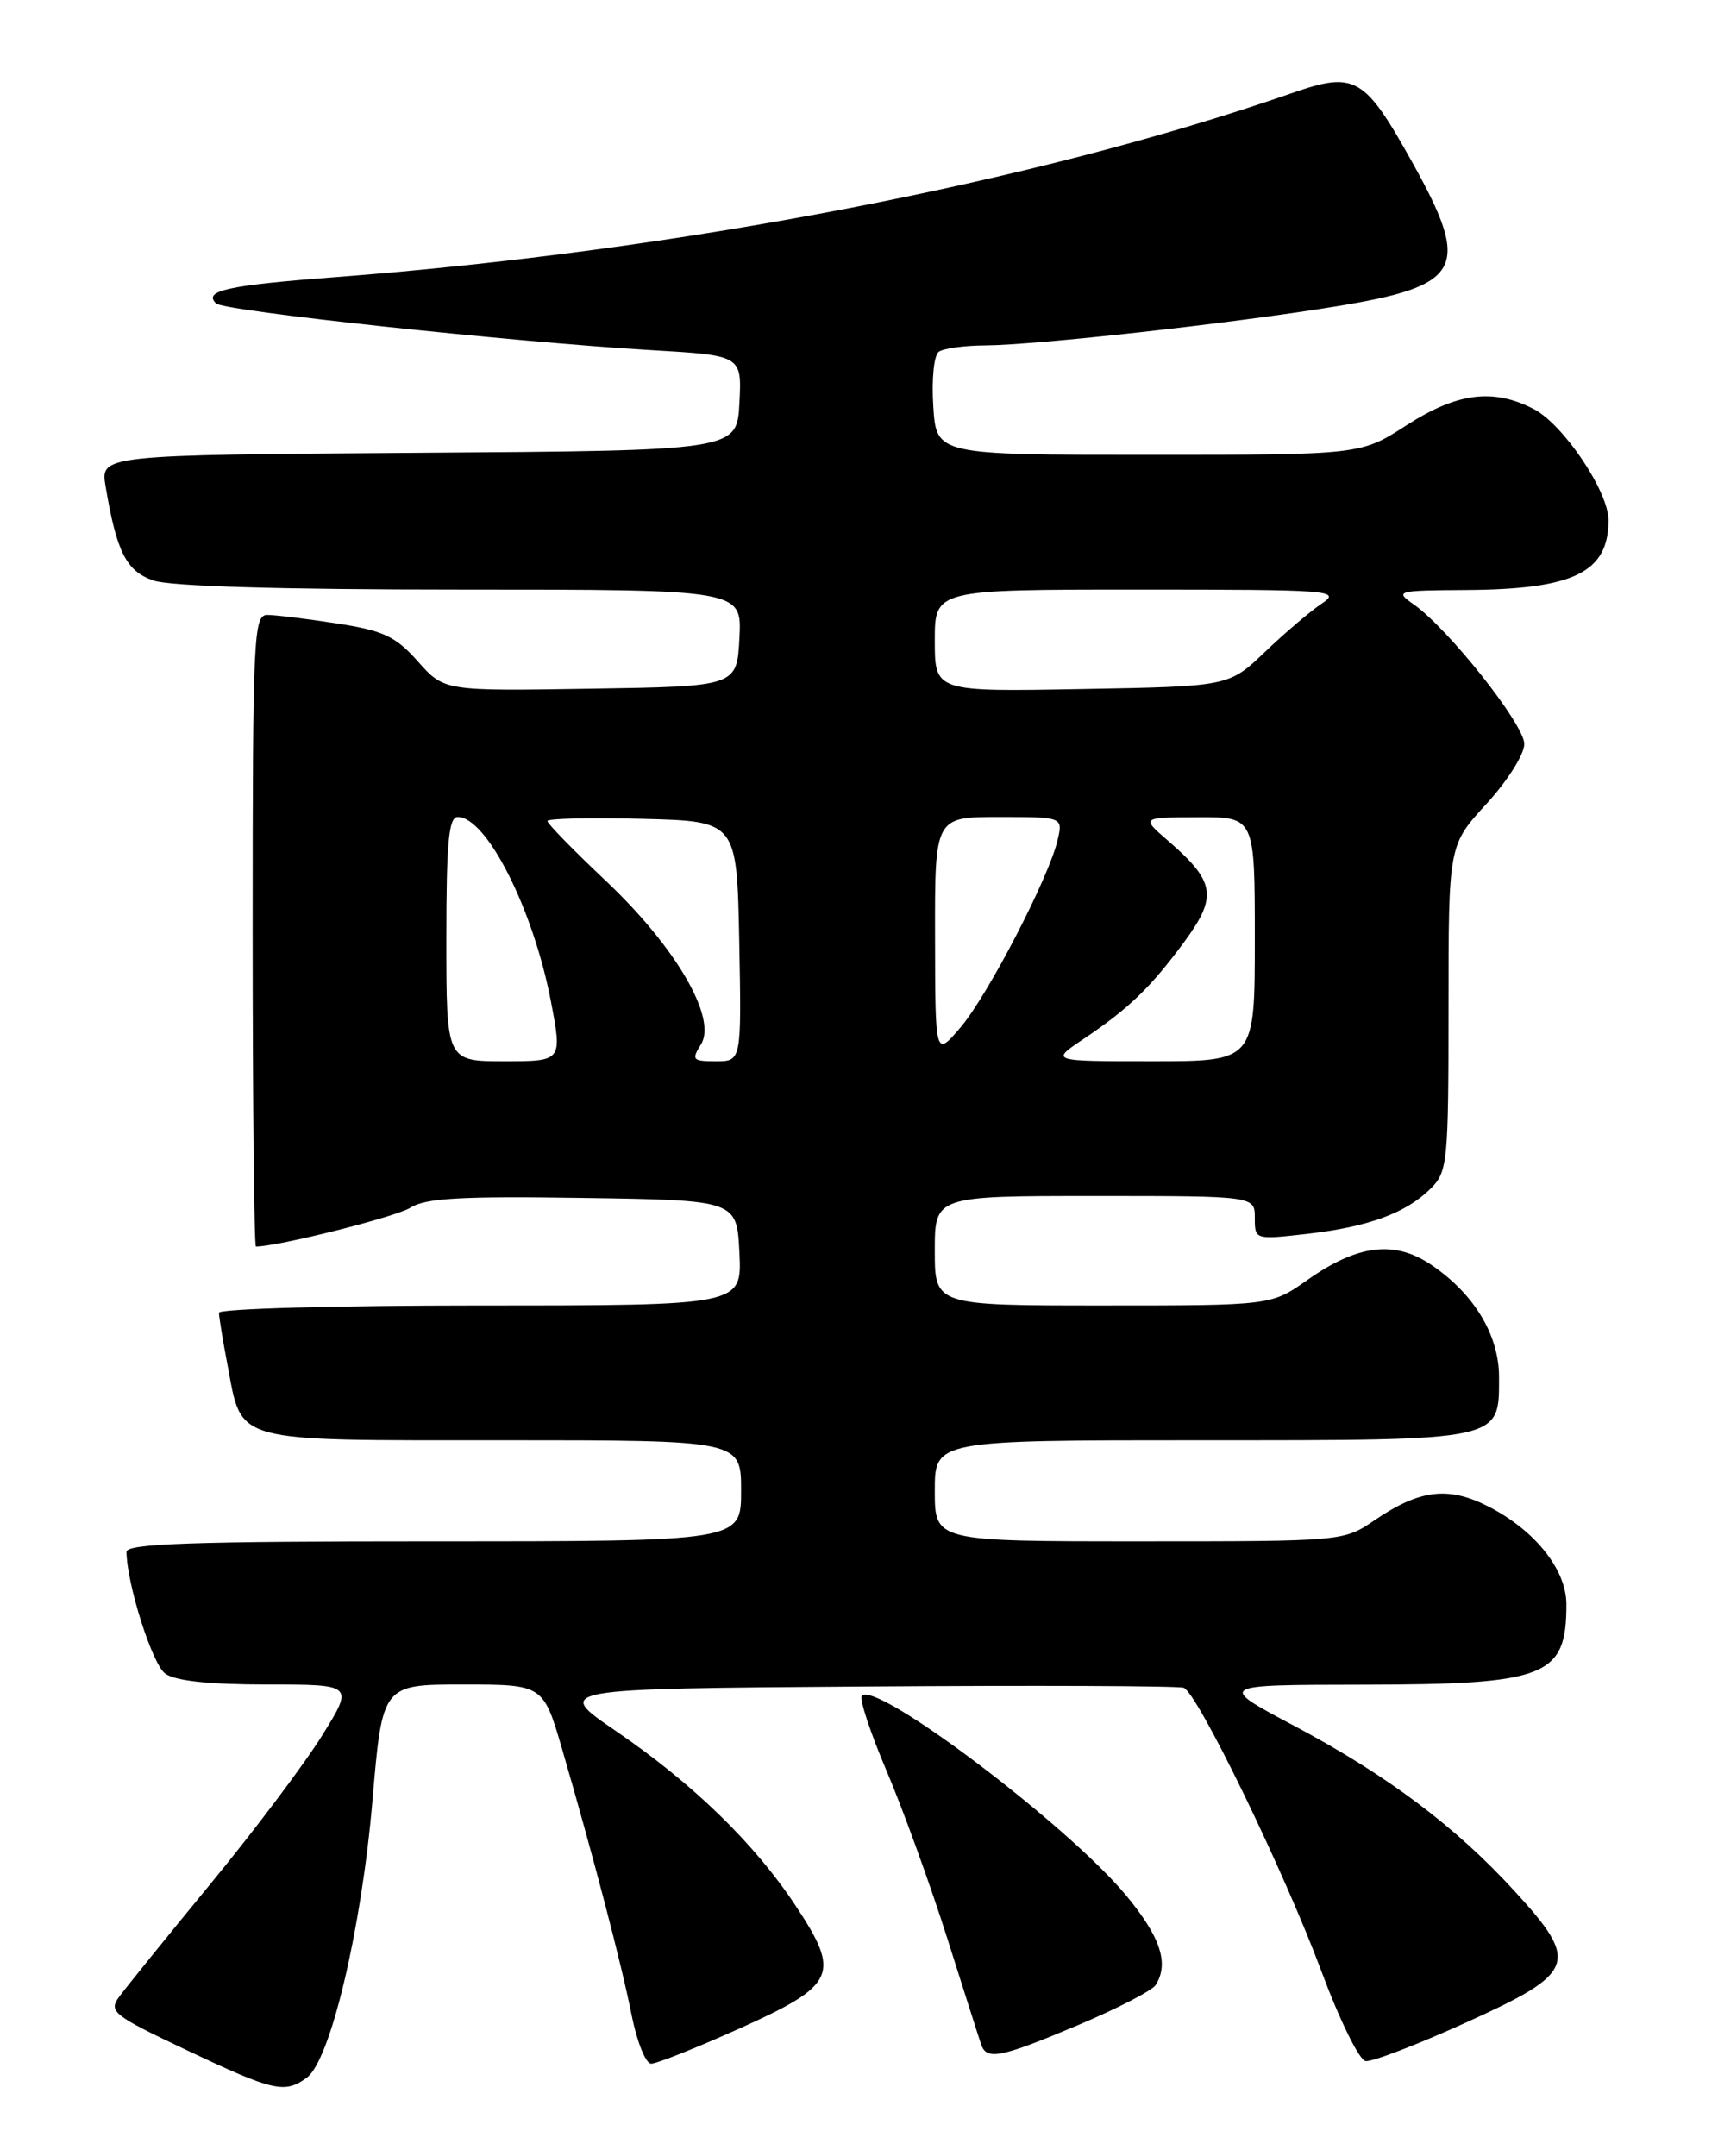 <?xml version="1.0" encoding="UTF-8" standalone="no"?>
<!DOCTYPE svg PUBLIC "-//W3C//DTD SVG 1.1//EN" "http://www.w3.org/Graphics/SVG/1.1/DTD/svg11.dtd" >
<svg xmlns="http://www.w3.org/2000/svg" xmlns:xlink="http://www.w3.org/1999/xlink" version="1.1" viewBox="0 0 204 256">
 <g >
 <path fill="currentColor"
d=" M 36.42 246.69 C 39.24 244.62 42.92 229.07 44.23 213.75 C 45.40 200.00 45.40 200.00 54.96 200.00 C 64.51 200.00 64.51 200.00 66.77 207.75 C 70.56 220.79 73.80 233.21 75.00 239.25 C 75.63 242.41 76.67 245.01 77.32 245.02 C 77.97 245.02 82.67 243.15 87.77 240.86 C 99.31 235.67 99.88 234.41 94.44 226.21 C 89.55 218.83 82.26 211.75 73.10 205.50 C 65.78 200.50 65.78 200.50 102.64 200.24 C 122.91 200.09 139.97 200.16 140.56 200.39 C 142.21 201.02 152.51 222.24 156.89 234.00 C 159.04 239.78 161.40 244.60 162.15 244.71 C 162.89 244.83 168.22 242.79 174.00 240.17 C 187.17 234.21 187.62 233.03 179.89 224.58 C 172.86 216.88 164.73 210.78 153.70 204.92 C 144.50 200.04 144.50 200.04 161.80 200.02 C 183.68 199.99 186.00 199.08 186.00 190.49 C 186.00 186.36 182.28 181.70 176.73 178.86 C 171.97 176.44 168.60 176.84 163.24 180.48 C 159.54 183.00 159.54 183.00 135.27 183.00 C 111.00 183.00 111.00 183.00 111.00 177.00 C 111.00 171.00 111.00 171.00 142.67 171.00 C 178.63 171.00 178.00 171.13 178.00 163.49 C 178.00 158.52 175.05 153.63 169.98 150.19 C 165.59 147.22 161.23 147.75 155.23 151.98 C 150.94 155.00 150.94 155.00 130.97 155.00 C 111.00 155.00 111.00 155.00 111.00 148.50 C 111.00 142.00 111.00 142.00 130.00 142.00 C 149.00 142.00 149.00 142.00 149.00 144.60 C 149.00 147.19 149.01 147.20 155.25 146.49 C 162.51 145.66 166.98 144.02 169.91 141.09 C 171.89 139.11 172.00 137.94 172.00 119.67 C 172.00 100.35 172.00 100.35 176.50 95.45 C 179.00 92.72 181.00 89.56 181.00 88.33 C 181.00 86.02 171.93 74.58 167.84 71.74 C 165.60 70.17 165.85 70.10 174.10 70.05 C 186.89 69.97 191.00 67.96 191.00 61.76 C 191.00 58.35 185.63 50.38 182.11 48.56 C 177.29 46.07 173.03 46.62 167.00 50.50 C 161.57 54.00 161.57 54.00 136.38 54.00 C 111.19 54.00 111.19 54.00 110.82 48.25 C 110.61 45.02 110.90 42.18 111.47 41.77 C 112.04 41.36 114.53 41.02 117.00 41.01 C 123.05 40.97 146.15 38.41 158.50 36.40 C 173.64 33.95 174.74 31.92 167.75 19.37 C 162.01 9.06 160.93 8.44 153.42 11.05 C 122.96 21.64 80.50 29.81 39.75 32.91 C 26.99 33.88 24.09 34.52 25.66 36.03 C 26.61 36.93 60.80 40.60 77.30 41.57 C 88.09 42.20 88.09 42.20 87.80 47.85 C 87.50 53.50 87.50 53.50 49.71 53.76 C 11.91 54.02 11.91 54.02 12.54 57.76 C 13.85 65.55 14.99 67.80 18.20 68.92 C 20.18 69.61 33.36 70.00 54.70 70.00 C 88.10 70.00 88.10 70.00 87.80 75.75 C 87.50 81.50 87.50 81.50 70.13 81.77 C 52.75 82.05 52.75 82.05 49.63 78.54 C 46.96 75.54 45.55 74.88 40.00 74.02 C 36.42 73.47 32.71 73.01 31.75 73.01 C 30.11 73.00 30.00 75.45 30.00 110.50 C 30.00 131.12 30.18 148.00 30.39 148.00 C 32.99 148.00 47.05 144.47 48.75 143.38 C 50.53 142.25 54.78 142.01 69.25 142.23 C 87.50 142.50 87.50 142.50 87.80 148.75 C 88.10 155.00 88.10 155.00 57.05 155.00 C 39.97 155.00 26.00 155.39 26.00 155.86 C 26.00 156.34 26.45 159.12 27.01 162.04 C 28.79 171.42 27.26 171.00 59.65 171.00 C 88.00 171.00 88.00 171.00 88.00 177.00 C 88.00 183.00 88.00 183.00 51.50 183.00 C 22.96 183.00 15.00 183.27 15.02 184.25 C 15.06 188.08 18.08 197.59 19.61 198.70 C 20.79 199.57 24.82 200.00 31.69 200.00 C 42.01 200.00 42.01 200.00 38.25 206.05 C 36.19 209.38 30.23 217.31 25.00 223.66 C 19.77 230.02 14.89 236.06 14.14 237.09 C 12.87 238.84 13.44 239.28 22.14 243.40 C 32.48 248.30 33.80 248.60 36.42 246.69 Z  M 128.01 240.44 C 132.66 238.48 136.80 236.34 137.22 235.69 C 138.85 233.12 137.81 229.98 133.70 225.02 C 126.78 216.69 104.11 199.56 102.34 201.33 C 102.01 201.66 103.32 205.66 105.26 210.22 C 107.20 214.77 110.43 223.68 112.44 230.00 C 114.44 236.32 116.27 242.06 116.51 242.75 C 117.16 244.65 118.82 244.31 128.01 240.44 Z  M 53.00 111.50 C 53.00 100.02 53.28 97.00 54.35 97.00 C 57.79 97.00 63.33 107.98 65.42 118.91 C 66.77 126.00 66.77 126.00 59.88 126.00 C 53.00 126.00 53.00 126.00 53.00 111.50 Z  M 83.24 123.99 C 85.18 120.88 80.23 112.40 71.88 104.53 C 68.10 100.96 65.00 97.79 65.00 97.48 C 65.00 97.18 70.06 97.06 76.25 97.22 C 87.50 97.50 87.50 97.50 87.78 111.75 C 88.05 126.00 88.05 126.00 85.02 126.00 C 82.23 126.00 82.08 125.84 83.24 123.99 Z  M 128.61 123.39 C 134.01 119.78 136.63 117.25 140.65 111.79 C 144.60 106.41 144.31 104.67 138.65 99.78 C 135.50 97.05 135.50 97.05 142.25 97.03 C 149.00 97.00 149.00 97.00 149.00 111.50 C 149.00 126.00 149.00 126.00 136.86 126.00 C 124.72 126.00 124.72 126.00 128.61 123.39 Z  M 111.03 111.25 C 111.00 97.00 111.00 97.00 118.61 97.00 C 126.22 97.00 126.22 97.00 125.58 99.75 C 124.56 104.17 117.29 118.19 114.04 122.00 C 111.05 125.50 111.05 125.50 111.03 111.25 Z  M 111.00 76.06 C 111.00 70.00 111.00 70.00 135.22 70.00 C 158.05 70.00 159.30 70.09 156.97 71.65 C 155.61 72.55 152.57 75.14 150.21 77.40 C 145.92 81.50 145.92 81.50 128.46 81.81 C 111.00 82.13 111.00 82.13 111.00 76.06 Z "/>
</g>
</svg>